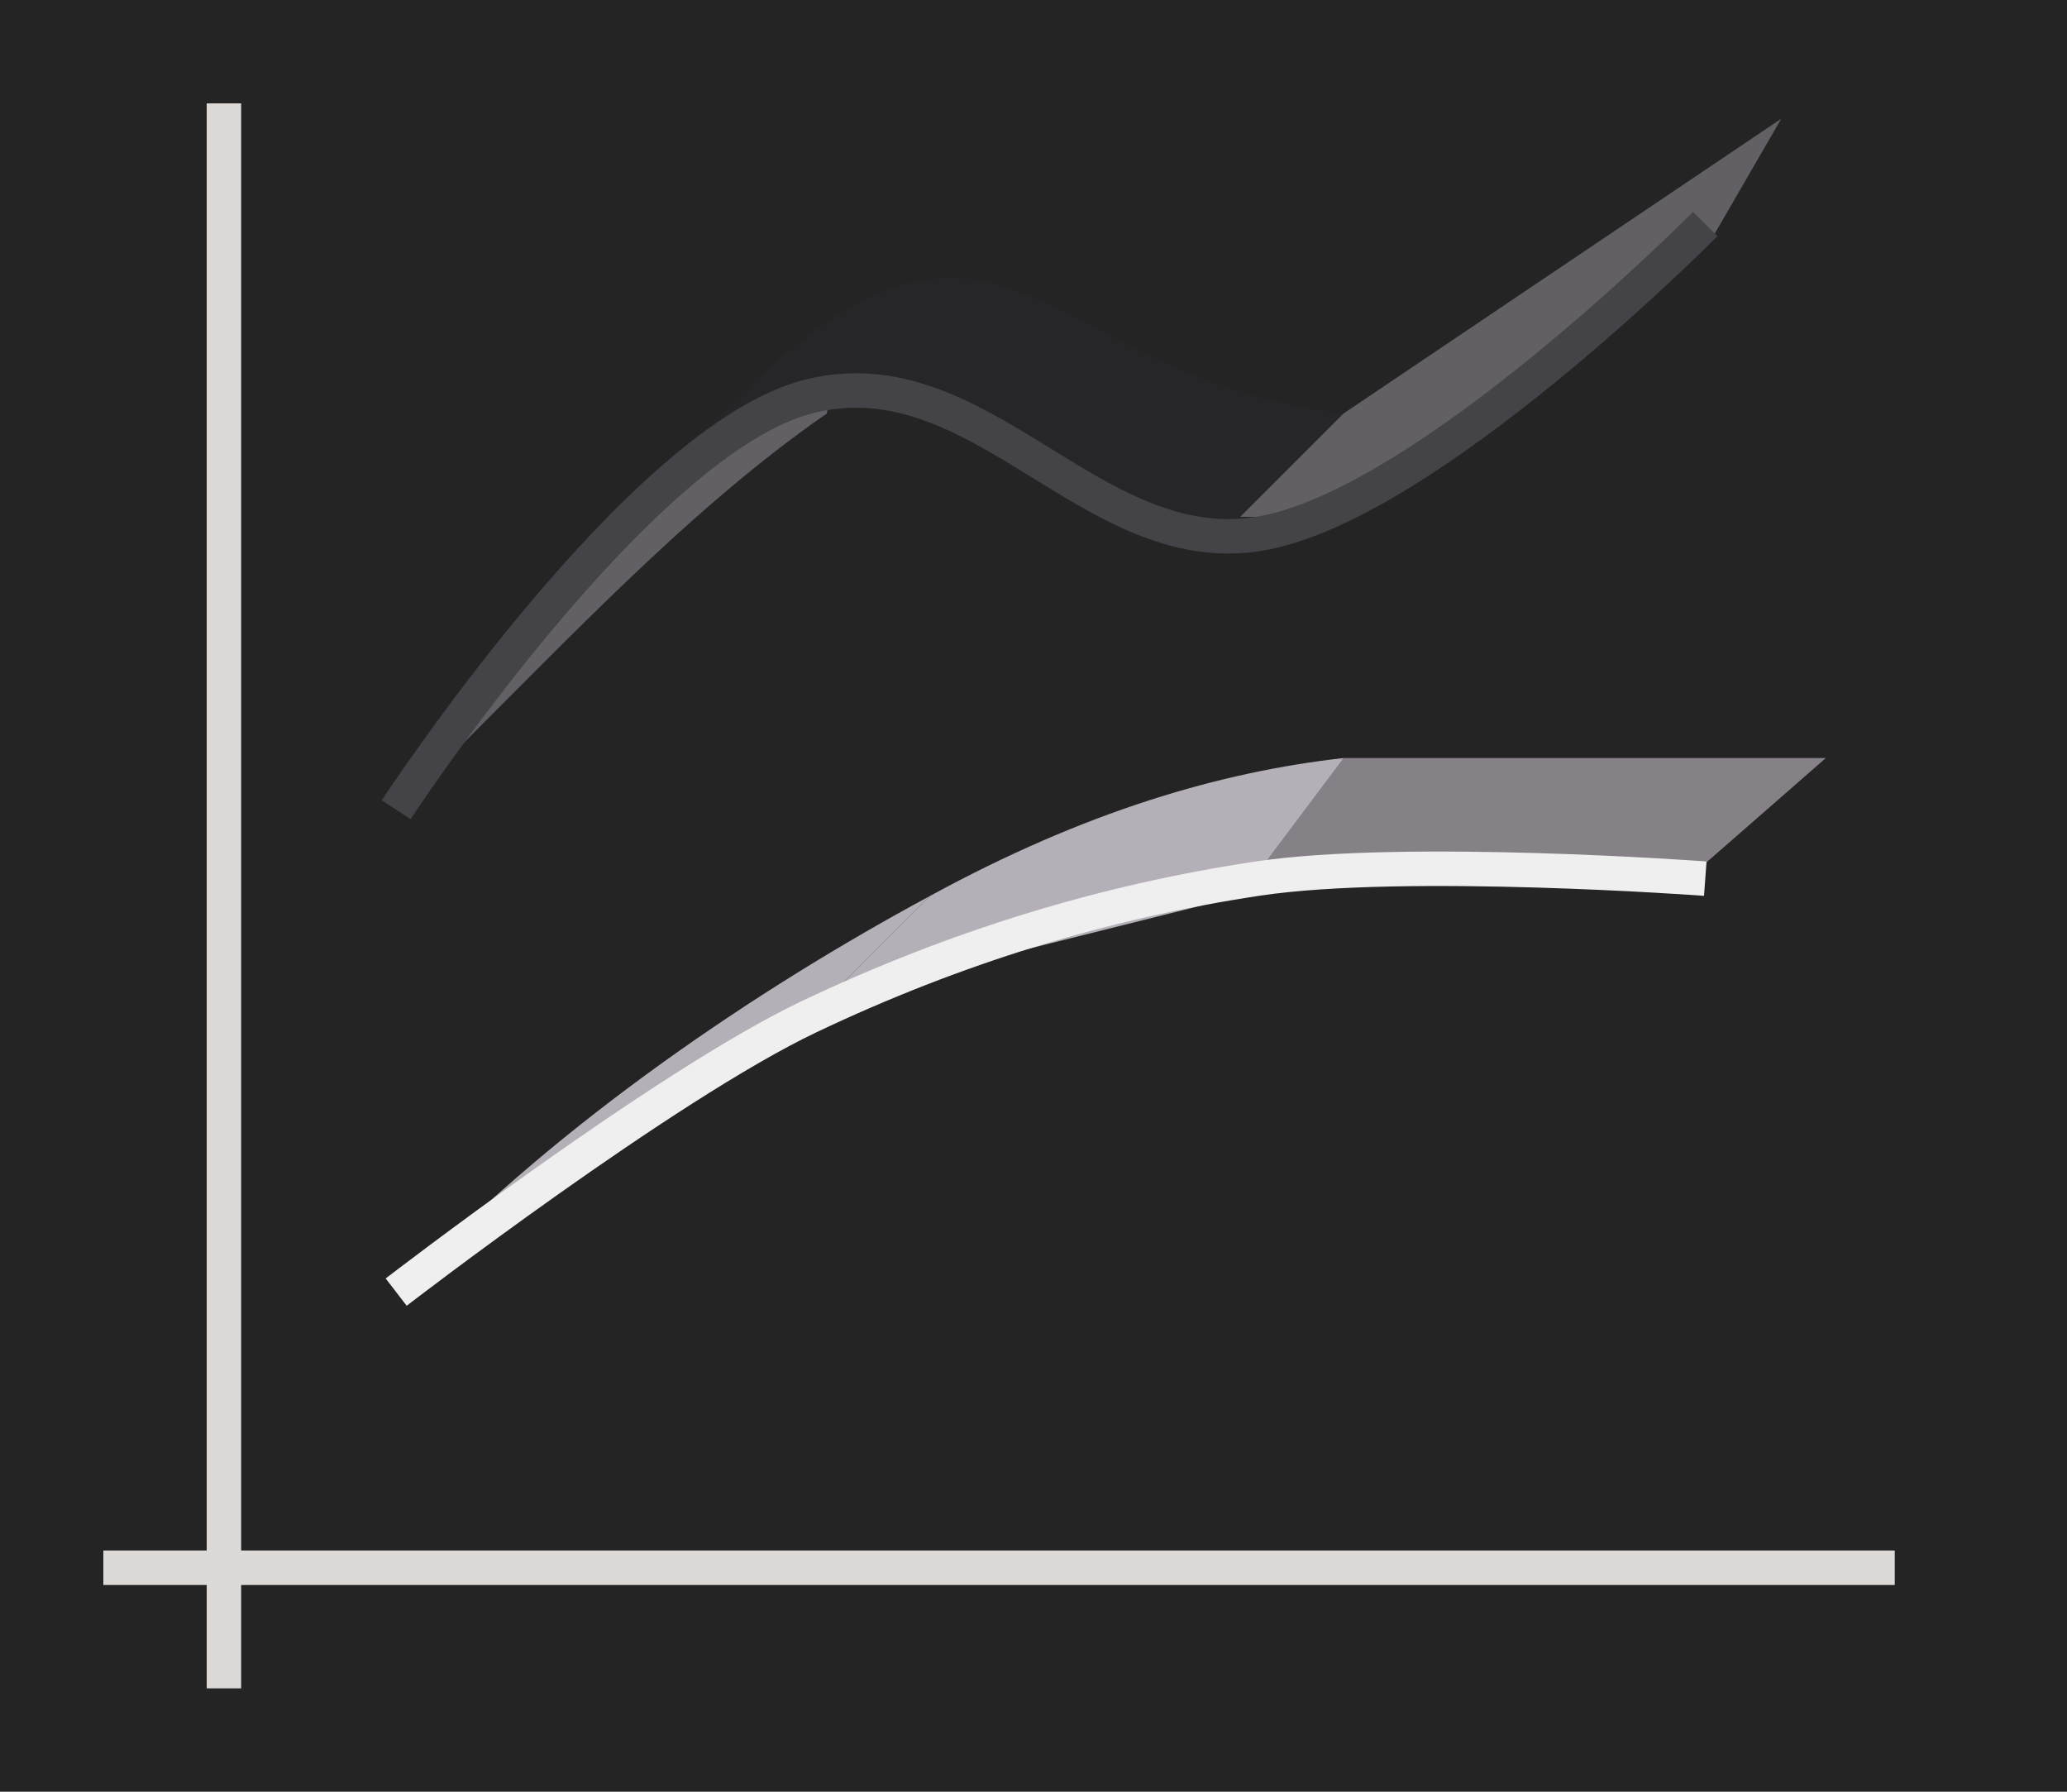 <svg height="52" viewBox="0 0 60 52" width="60" xmlns="http://www.w3.org/2000/svg"><g transform="translate(0 -1000.362)"><path d="m0 1000.362h60v52h-60z" fill="#242424"/><g fill-rule="evenodd"><path d="m24 1012.362c-4.267 2.954-8.062 7.167-12 11v-1l12.438-12.482z" fill="#626065"/><path d="m35.643 1016.255c-5.295-1.598-10.129-6.645-15.643-2.893 9.011-9.854 9.67-2.105 19-1z" fill="#262628"/><path d="m49.777 1007.139c-4.369 2.784-9.042 7.55-12.777 8.223h-1l3-3 12.705-8.554z" fill="#626065"/><path d="m49.464 1025.451-13.464-.089 3-3h14z" fill="#858186"/><g fill="#b5b0b7"><path d="m36 1026.362-12 3 3-3c4.514-2.459 8.425-3.597 12-4z"/><path d="m24 1029.362-12 8c4.337-4.475 9.952-8.281 15-11z"/></g></g><path d="m3 1045.362h52v1h-52z" fill="#dcd9d6"/><path d="m6 1003.362h1v46h-1z" fill="#dcd9d6"/><path d="m11 1037.362h1v1h-1z" fill="#242424"/><path d="m11 1022.362v1h-1v1h1v1h1v-1h1v-1h-1v-1z" fill="#242424"/><g fill="none"><path d="m11.5 1023.862s7.055-10.772 12-12 8.156 4.75 13 4 13-9 13-9" stroke="#444347"/><path d="m11.5 1037.862s7.78-5.997 12-8 8.517-3.326 13-4c4.285-.644 13 0 13 0" stroke="#efefef"/></g></g></svg>